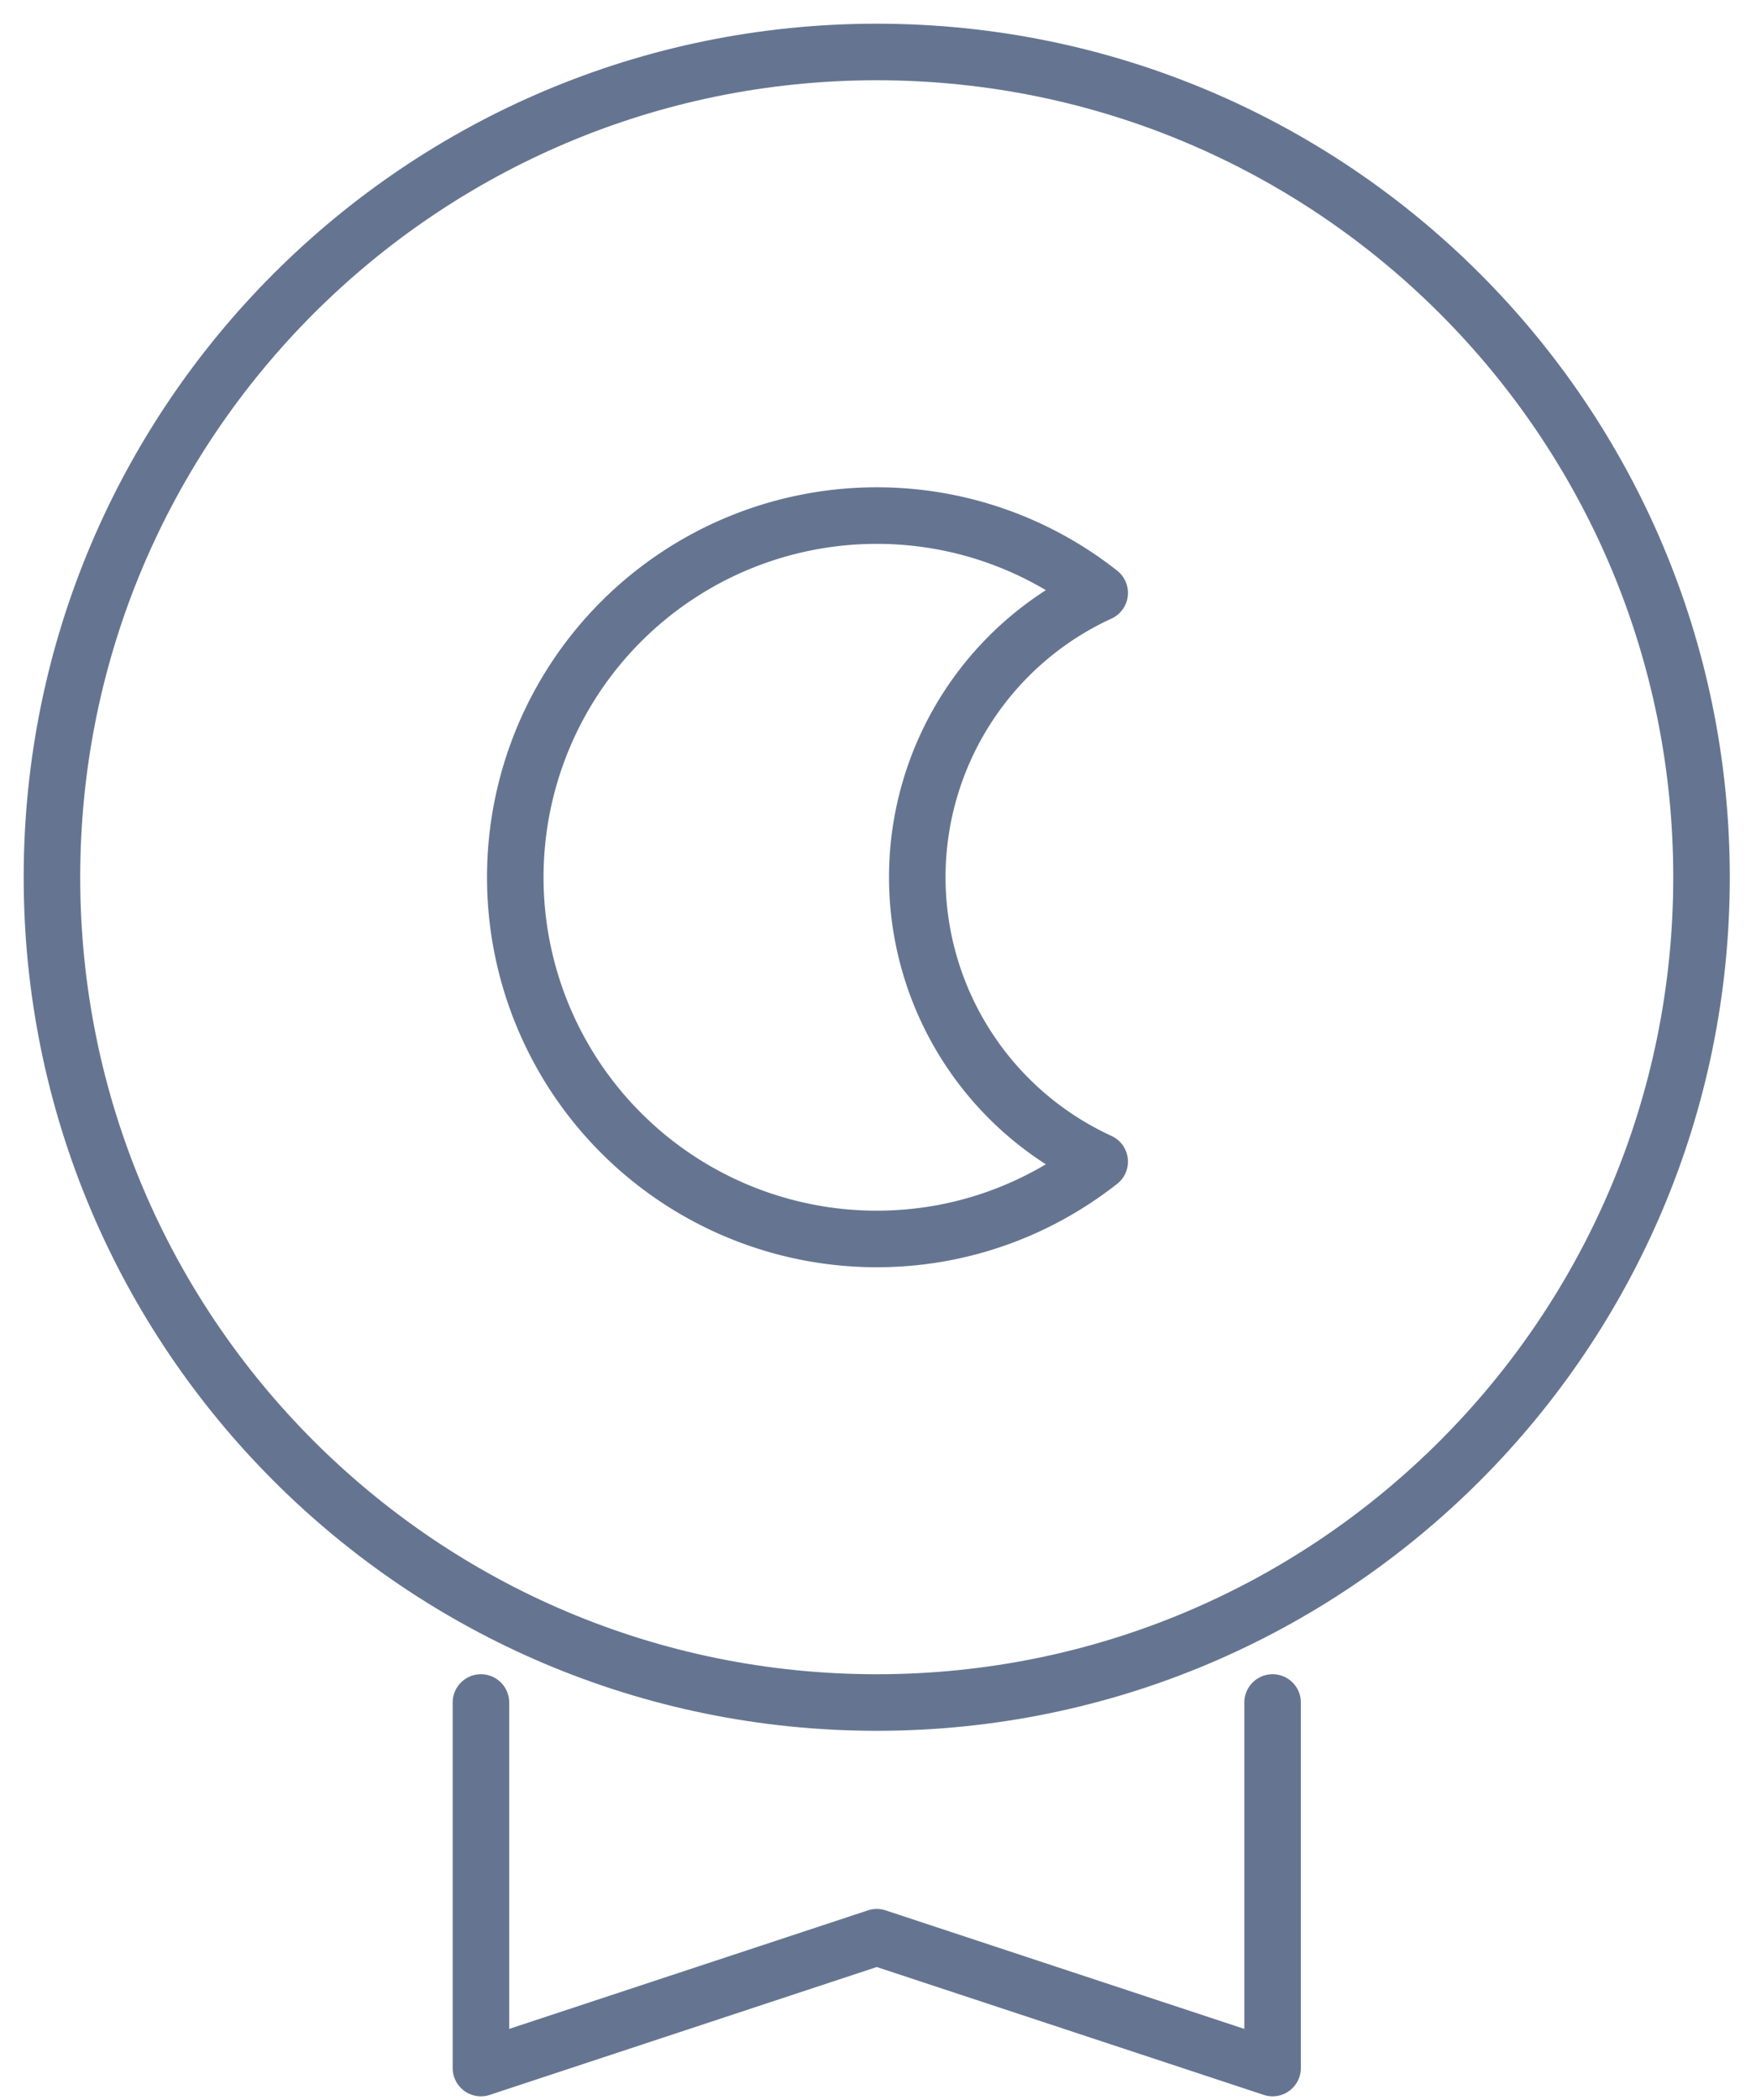 <svg xmlns="http://www.w3.org/2000/svg" width="41" height="49" viewBox="0 0 41 49">
    <g fill="none" fill-rule="evenodd" stroke="#657591" stroke-linecap="round" stroke-linejoin="round" stroke-width="1.32">
        <path d="M39.728 20.47c0 10.636-8.621 19.258-19.257 19.258-10.636 0-19.258-8.622-19.258-19.257 0-10.636 8.622-19.258 19.258-19.258s19.257 8.622 19.257 19.258z"/>
        <path d="M21.417 20.47a7.303 7.303 0 0 1 4.259-6.635 8.396 8.396 0 0 0-5.205-1.804 8.44 8.44 0 0 0 0 16.88c1.966 0 3.77-.678 5.205-1.805a7.304 7.304 0 0 1-4.259-6.635zM29.713 39.728v8.529l-9.242-3.052-9.242 3.052v-8.529"/>
    </g>
</svg>
